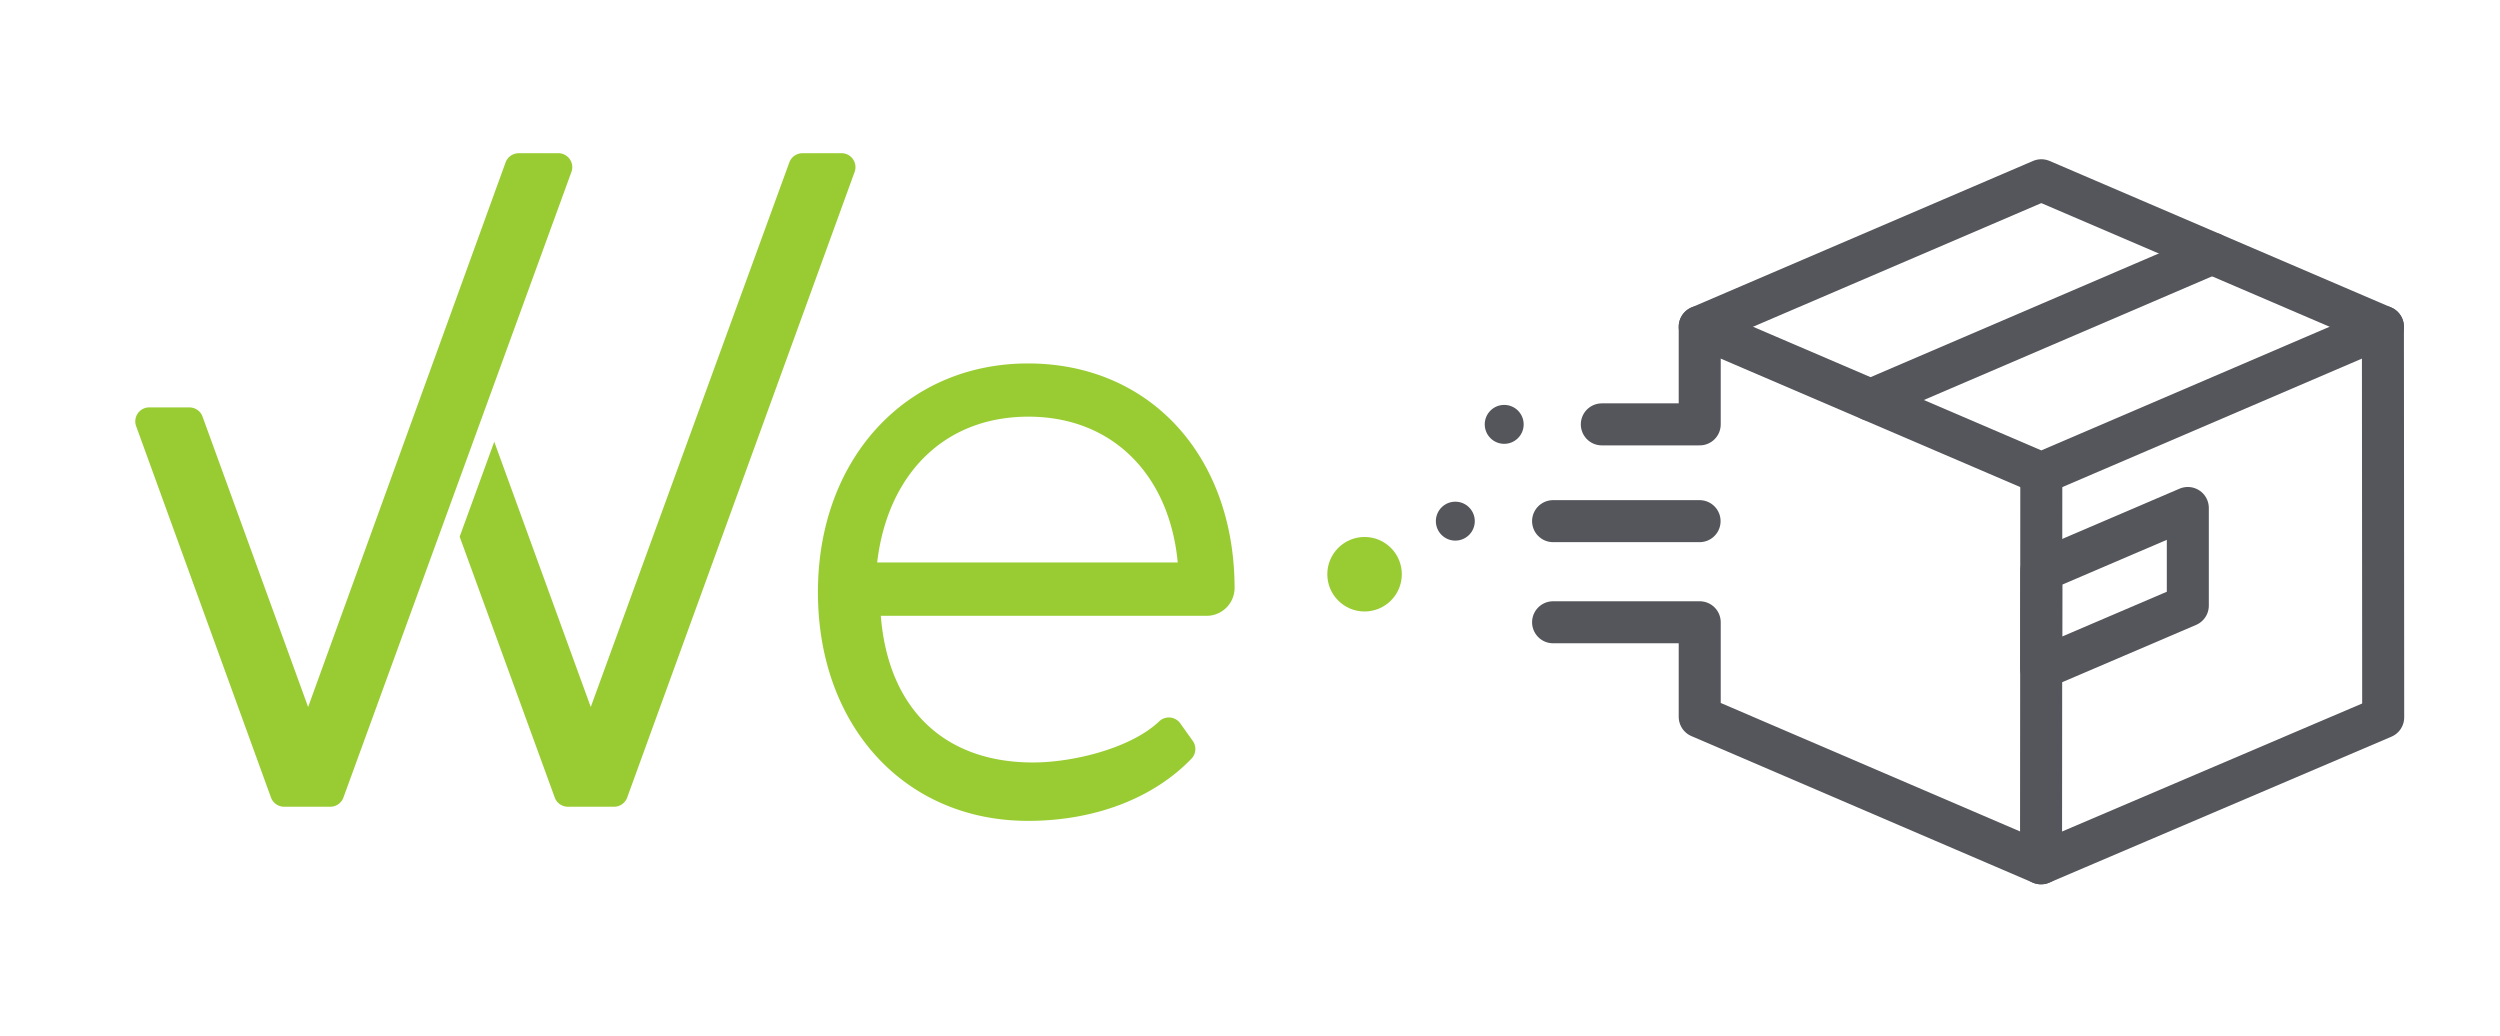 <svg id="Layer_1" data-name="Layer 1" xmlns="http://www.w3.org/2000/svg" viewBox="0 0 178.5 74"><defs><style>.cls-1{fill:#55565b;}.cls-2{fill:none;stroke:#55565b;stroke-linecap:round;stroke-linejoin:round;stroke-width:3px;}.cls-3{fill:#9c3;}</style></defs><title>we carry-web</title><circle class="cls-1" cx="107.4" cy="30.3" r="1.39"/><circle class="cls-1" cx="103.91" cy="37.21" r="1.39"/><polyline class="cls-2" points="114.37 30.3 121.36 30.3 121.36 23.33 145.75 12.87 170.14 23.33 170.16 51.22 145.73 61.64 121.36 51.18 121.36 44.43 110.89 44.43"/><polyline class="cls-2" points="121.36 23.33 145.75 33.79 170.14 23.33"/><line class="cls-2" x1="145.75" y1="33.79" x2="145.73" y2="61.64"/><line class="cls-2" x1="121.35" y1="37.21" x2="110.89" y2="37.21"/><line class="cls-2" x1="133.56" y1="28.56" x2="157.94" y2="18.1"/><polygon class="cls-2" points="156.21 36.27 145.75 40.75 145.74 47.72 156.21 43.24 156.21 36.27"/><path class="cls-3" d="M84.3,51.69a1,1,0,0,0-1.55-.17c-2,1.89-6.08,2.92-9,2.92-6.32,0-10.33-3.82-10.86-10.47H86.15a2,2,0,0,0,2-1.95v0c0-9.48-6.06-16.07-14.75-16.07s-15,6.78-15,16.33,6.19,16.33,15,16.33c4.85,0,9-1.67,11.65-4.42a1,1,0,0,0,.1-1.31ZM73.43,29.75c6,0,10.07,4.15,10.66,10.41H62.63C63.35,34,67.3,29.75,73.43,29.75ZM37.06,10.94h2.72a1,1,0,0,1,1,1.39L24.53,56.92a1,1,0,0,1-1,.68H20.34a1,1,0,0,1-1-.68L9.74,30.48a1,1,0,0,1,1-1.39h2.73a1,1,0,0,1,1,.68L22,50.48,36.09,11.62A1,1,0,0,1,37.06,10.94Zm20.26,0H60a1,1,0,0,1,1,1.39L44.79,56.92a1,1,0,0,1-1,.68H40.6a1,1,0,0,1-1-.68l-6.78-18.6,2.47-6.78,6.89,18.94L56.35,11.62A1,1,0,0,1,57.32,10.94Z"/><circle class="cls-3" cx="97.43" cy="41" r="2.66"/></svg>